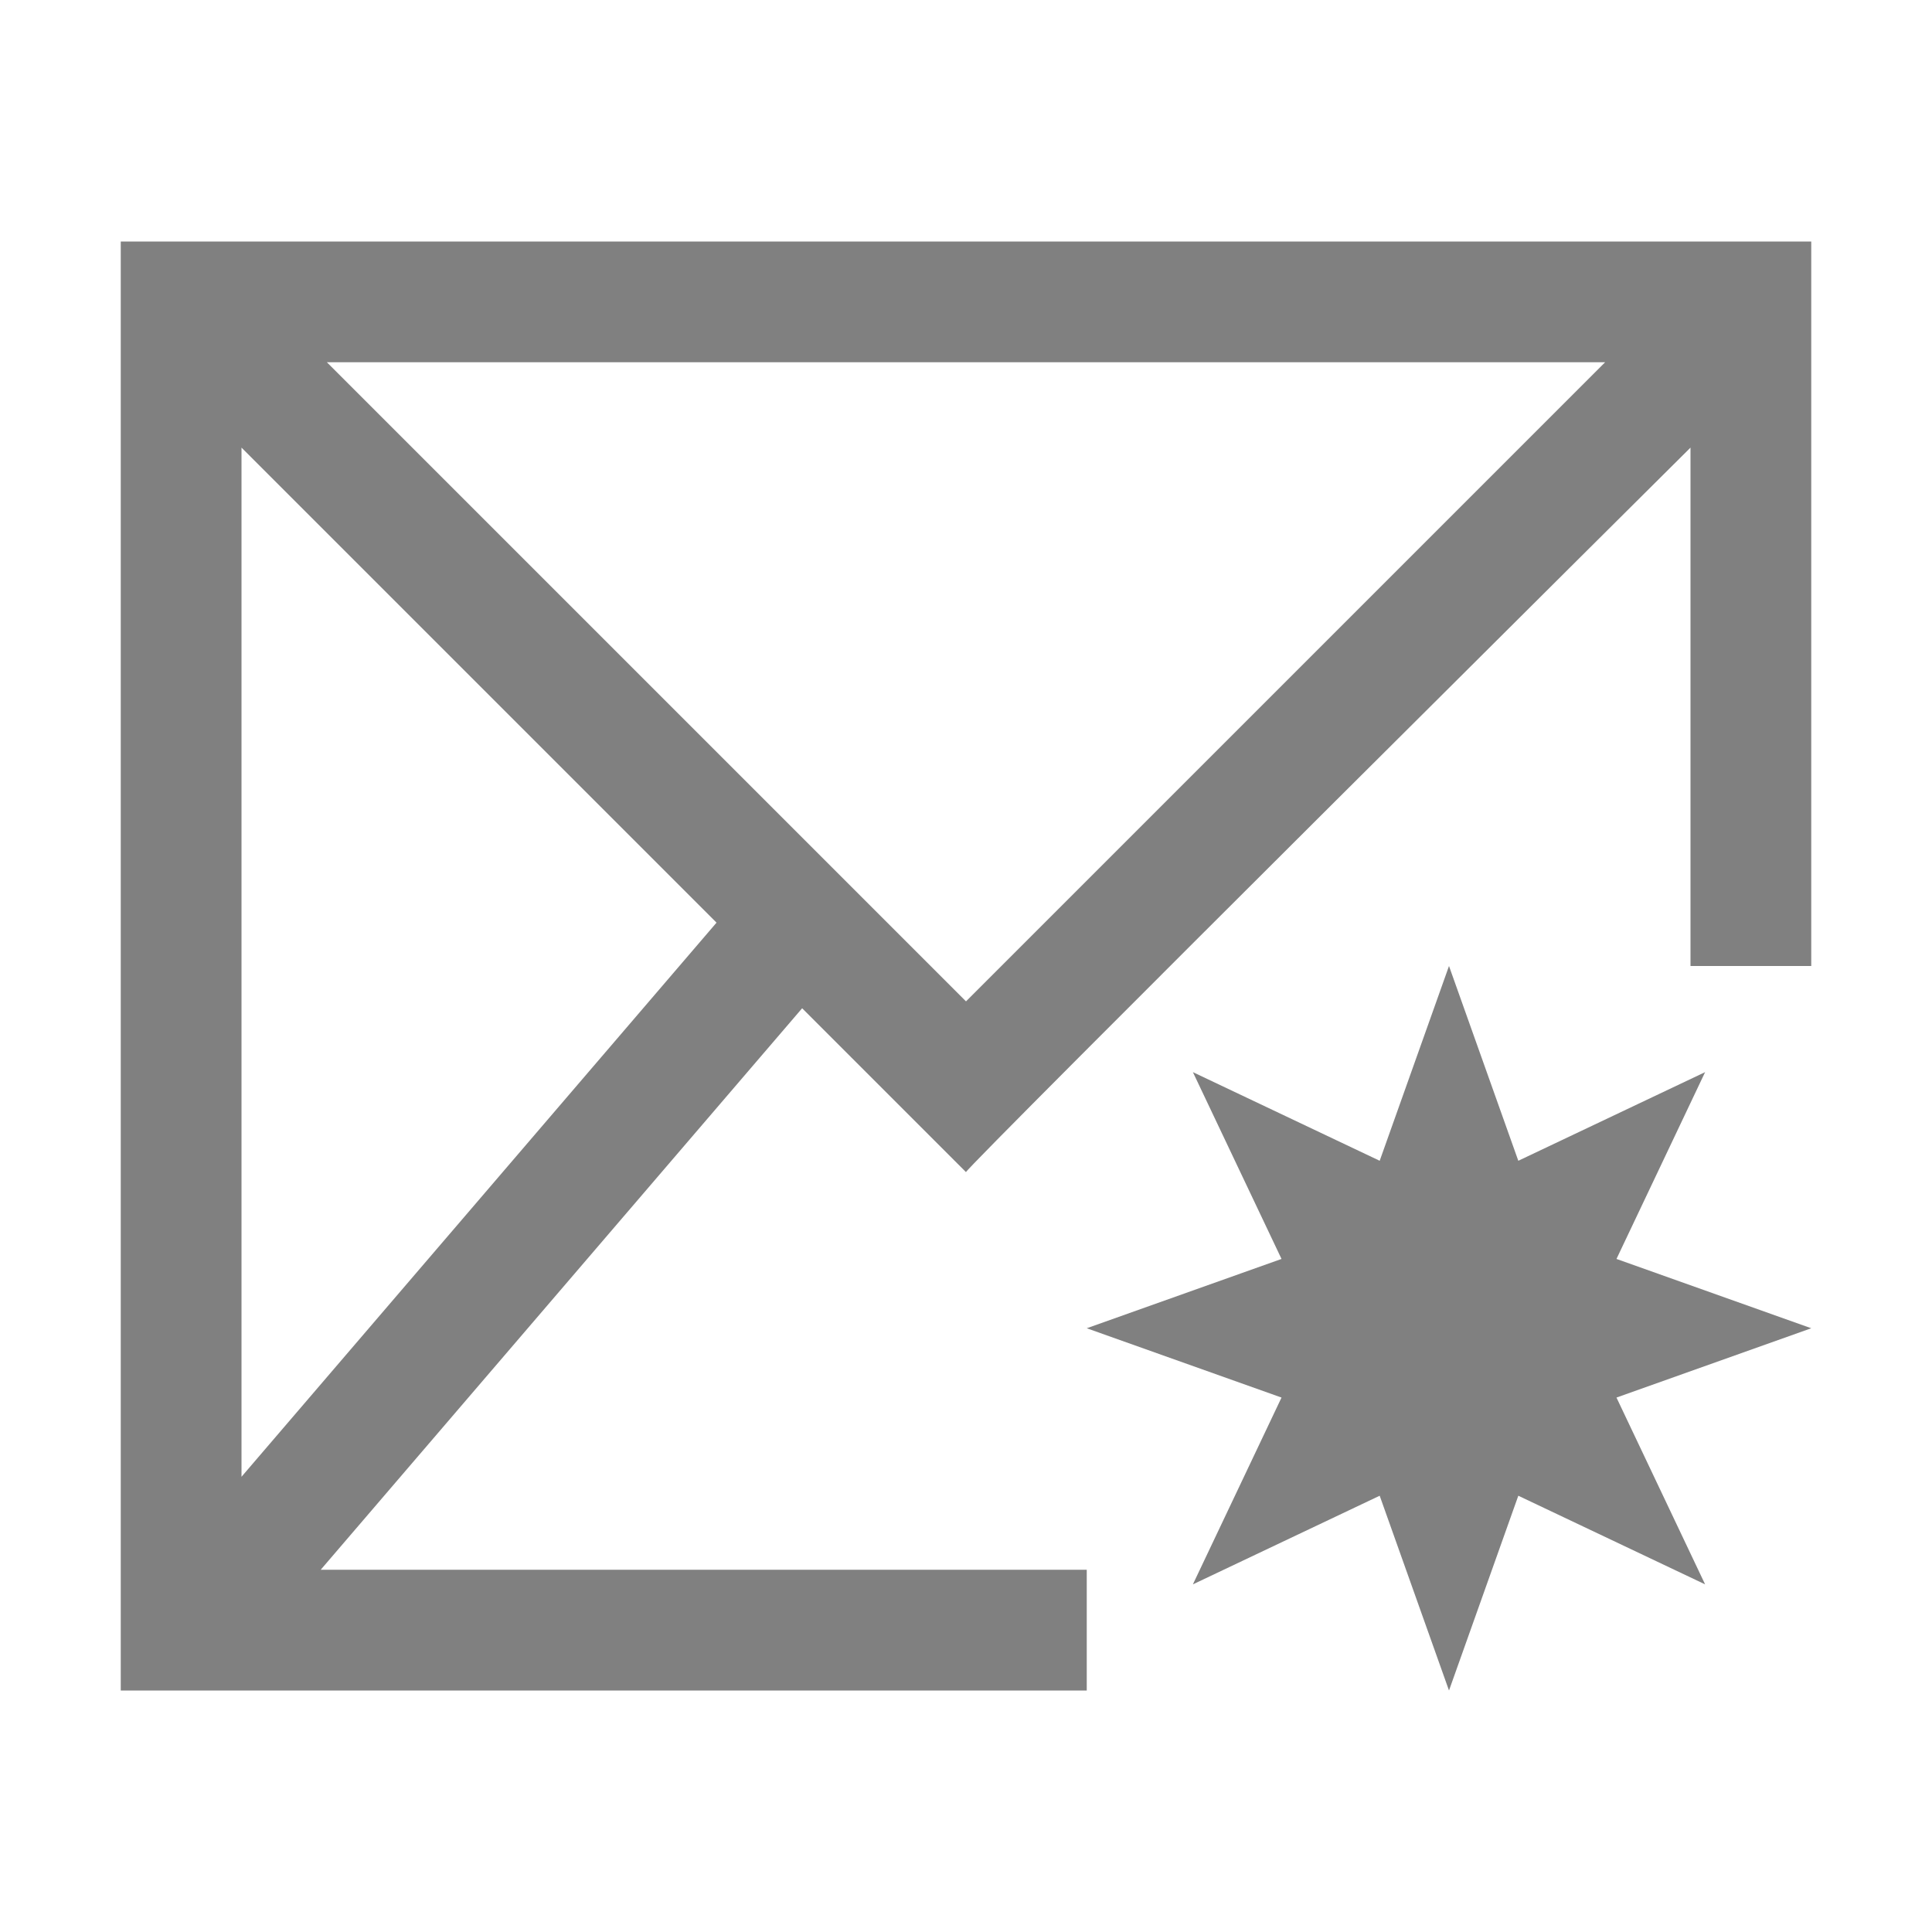 <svg xmlns="http://www.w3.org/2000/svg" viewBox="0 0 16 16">
  <defs id="defs3051">
    <style type="text/css" id="current-color-scheme">
      .ColorScheme-Text {
        color:#808080;
      }
      </style>
  </defs>
 <path style="fill:currentColor;fill-opacity:1;stroke:none" 
     d="M 1 2 L 1 14 L 9 14 L 9 13 L 2.656 13 L 6.643 8.35 L 8 9.707 C 7.987 9.683 14 3.707 14 3.707 L 14 8 L 15 8 L 15 2 L 1 2 z M 2.707 3 L 13.293 3 L 8 8.293 L 2.707 3 z M 2 3.707 L 5.934 7.641 L 2 12.23 L 2 3.707 z M 12 8 L 11.426 9.613 L 9.879 8.879 L 10.613 10.426 L 9 11 L 10.613 11.574 L 9.879 13.121 L 11.426 12.387 L 12 14 L 12.574 12.387 L 14.121 13.121 L 13.387 11.574 L 15 11 L 13.387 10.426 L 14.121 8.879 L 12.574 9.613 L 12 8 z "
     class="ColorScheme-Text"
     />
</svg>
